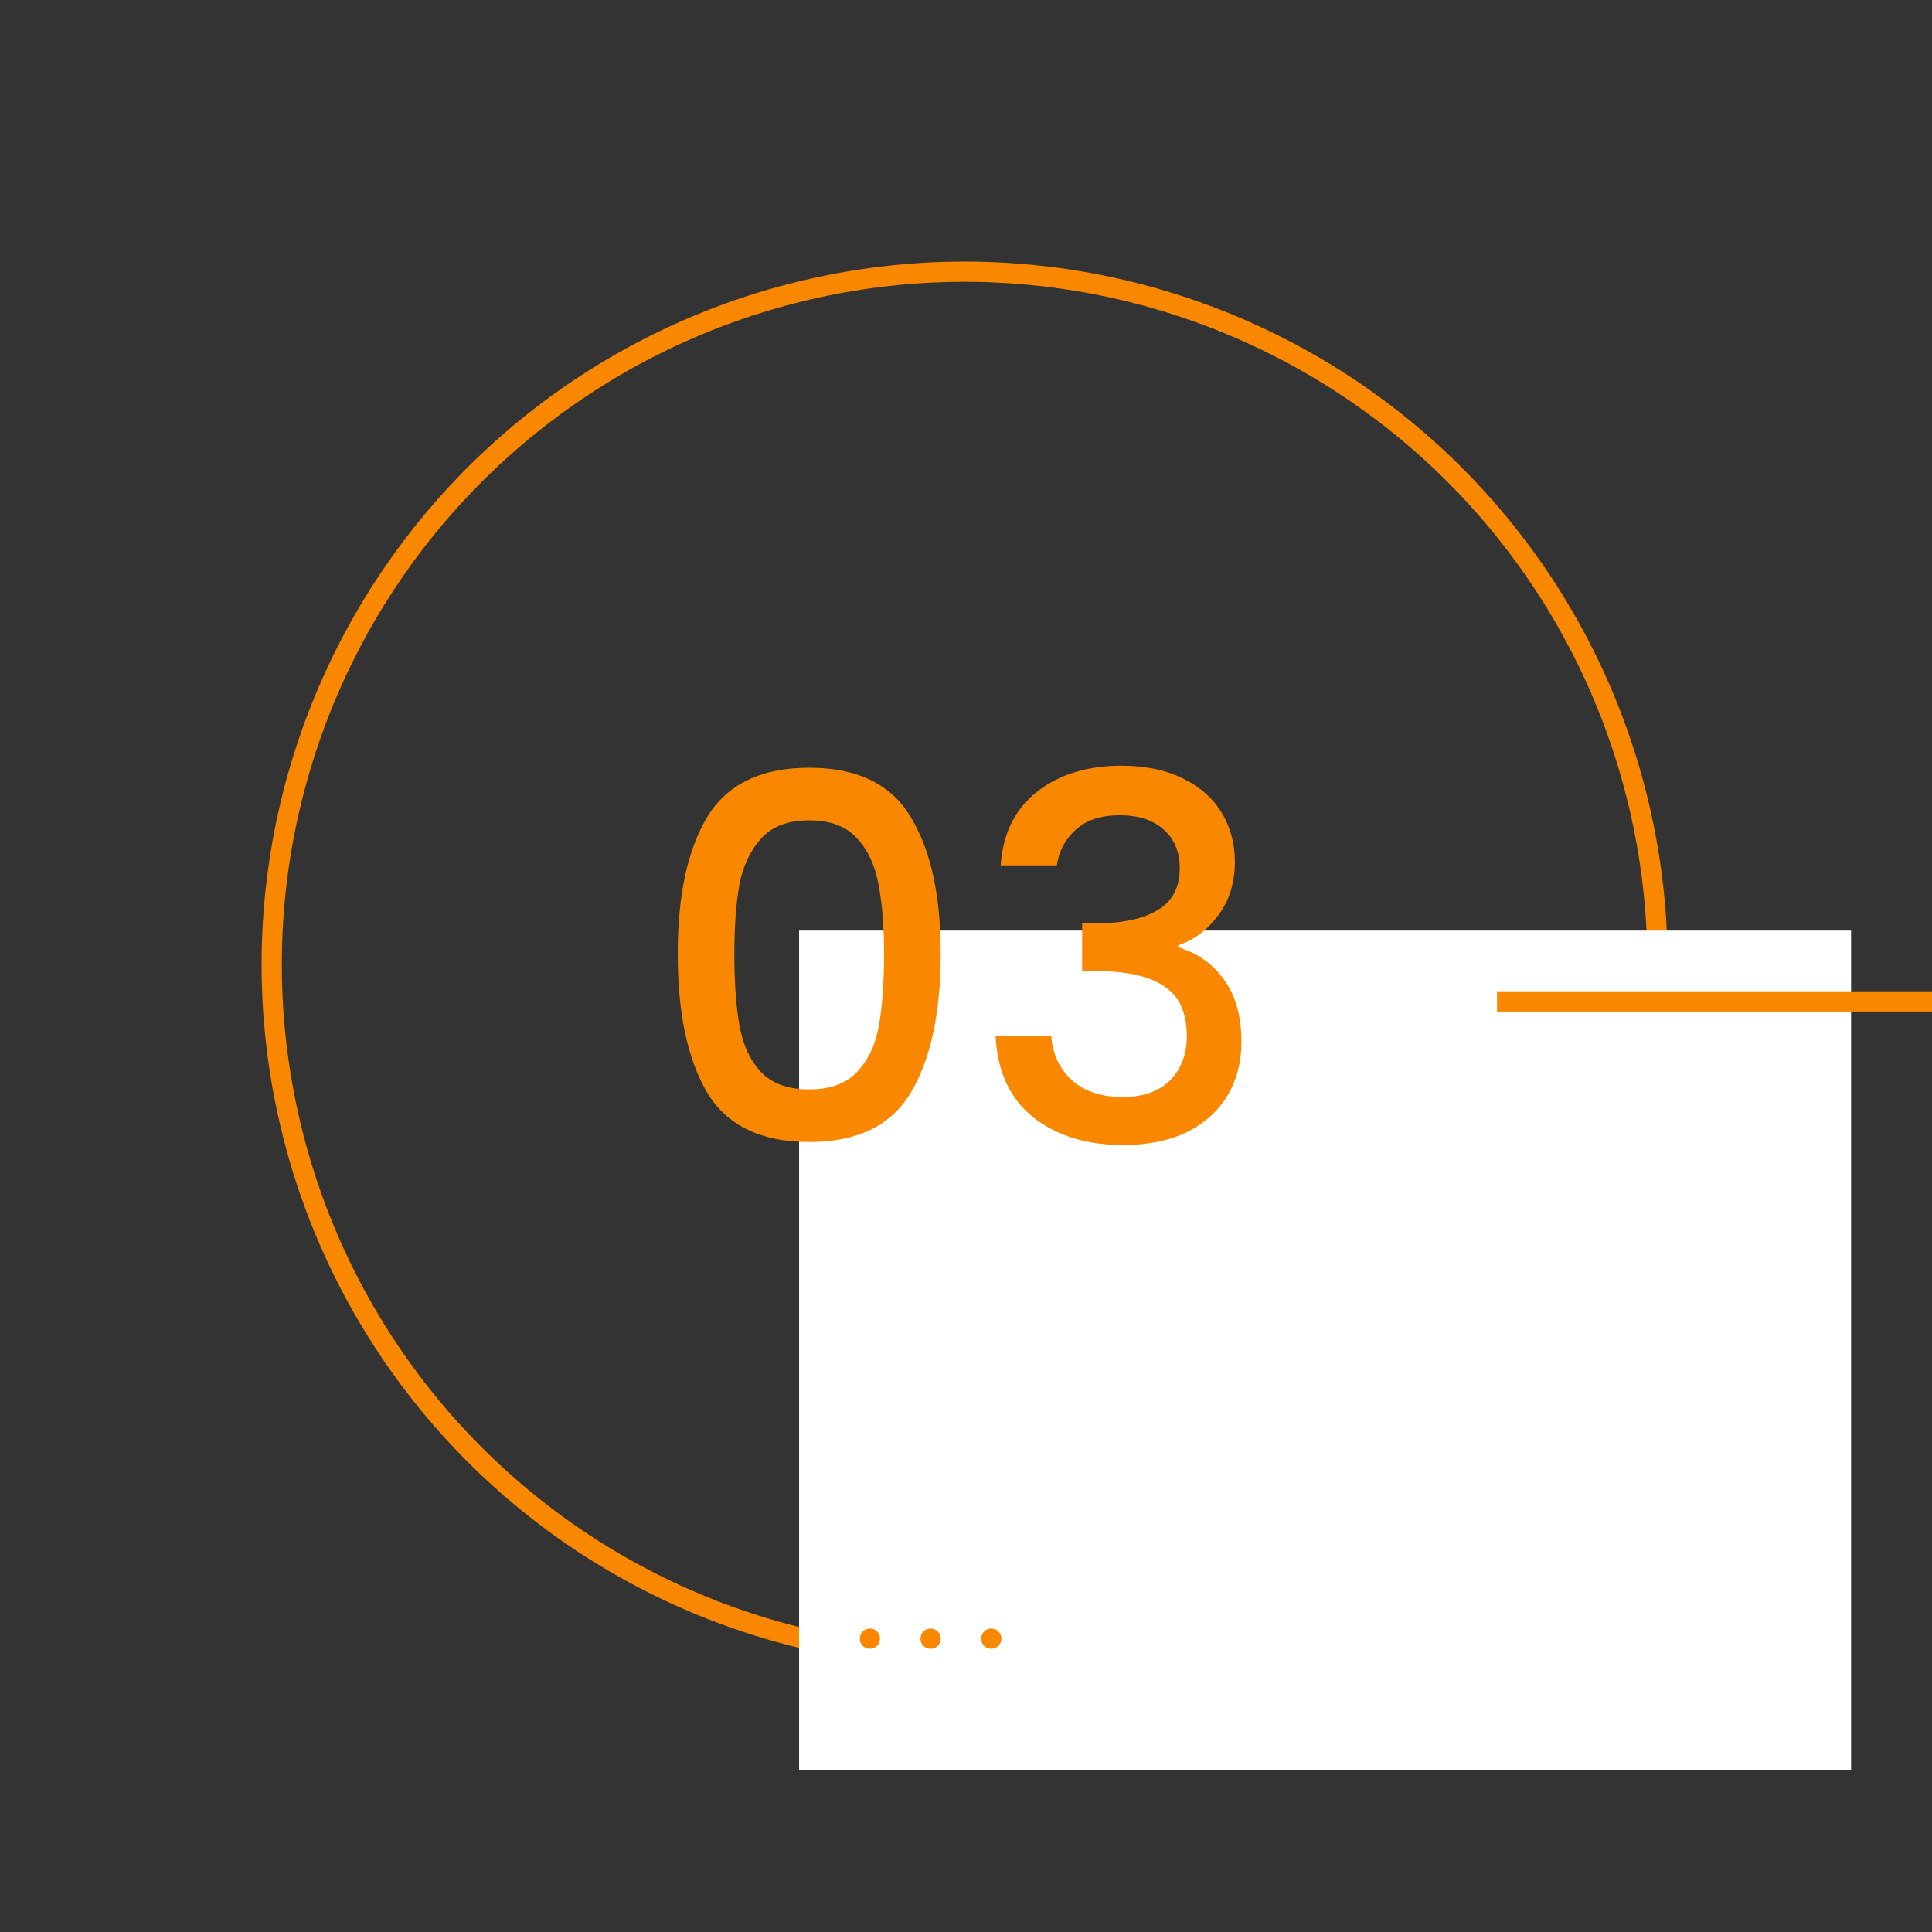 <svg width="191" height="191" viewBox="0 0 191 191" fill="none" xmlns="http://www.w3.org/2000/svg">
<rect x="0" y="0" width="191" height="191" fill="#333333" stroke="none"/>
<circle cx="95.362" cy="95.362" r="68.5" transform="rotate(137.59 95.362 95.362)" stroke="#F98700" stroke-width="2"/>
<rect x="79" y="92" width="104" height="83" fill="white"/>
<circle cx="86" cy="162" r="1" fill="#F98700"/>
<circle cx="92" cy="162" r="1" fill="#F98700"/>
<circle cx="98" cy="162" r="1" fill="#F98700"/>
<path d="M67 94.3C67 88.533 67.967 84.033 69.9 80.8C71.867 77.533 75.233 75.9 80 75.9C84.767 75.9 88.117 77.533 90.05 80.8C92.017 84.033 93 88.533 93 94.3C93 100.133 92.017 104.7 90.05 108C88.117 111.267 84.767 112.9 80 112.9C75.233 112.9 71.867 111.267 69.9 108C67.967 104.7 67 100.133 67 94.3ZM87.4 94.3C87.4 91.6 87.217 89.317 86.85 87.45C86.517 85.583 85.817 84.067 84.75 82.9C83.683 81.7 82.1 81.1 80 81.1C77.9 81.1 76.317 81.7 75.25 82.9C74.183 84.067 73.467 85.583 73.1 87.45C72.767 89.317 72.6 91.6 72.6 94.3C72.6 97.1 72.767 99.45 73.1 101.35C73.433 103.25 74.133 104.783 75.2 105.95C76.3 107.117 77.9 107.7 80 107.7C82.1 107.7 83.683 107.117 84.75 105.95C85.85 104.783 86.567 103.25 86.9 101.35C87.233 99.45 87.4 97.1 87.4 94.3ZM98.931 85.55C99.131 82.45 100.315 80.033 102.481 78.3C104.681 76.567 107.481 75.7 110.881 75.7C113.215 75.7 115.231 76.117 116.931 76.95C118.631 77.783 119.915 78.917 120.781 80.35C121.648 81.783 122.081 83.4 122.081 85.2C122.081 87.267 121.531 89.033 120.431 90.5C119.331 91.967 118.015 92.95 116.481 93.45V93.65C118.448 94.25 119.981 95.35 121.081 96.95C122.181 98.517 122.731 100.533 122.731 103C122.731 104.967 122.281 106.717 121.381 108.25C120.481 109.783 119.148 111 117.381 111.9C115.615 112.767 113.498 113.2 111.031 113.2C107.431 113.2 104.465 112.283 102.131 110.45C99.831 108.583 98.598 105.917 98.431 102.45H103.931C104.065 104.217 104.748 105.667 105.981 106.8C107.215 107.9 108.881 108.45 110.981 108.45C113.015 108.45 114.581 107.9 115.681 106.8C116.781 105.667 117.331 104.217 117.331 102.45C117.331 100.117 116.581 98.467 115.081 97.5C113.615 96.5 111.348 96 108.281 96H106.981V91.3H108.331C111.031 91.267 113.081 90.817 114.481 89.95C115.915 89.083 116.631 87.717 116.631 85.85C116.631 84.25 116.115 82.983 115.081 82.05C114.048 81.083 112.581 80.6 110.681 80.6C108.815 80.6 107.365 81.083 106.331 82.05C105.298 82.983 104.681 84.15 104.481 85.55H98.931Z" fill="#F98700"/>
<line x1="148" y1="99" x2="191" y2="99" stroke="#F98700" stroke-width="2"/>
</svg>

